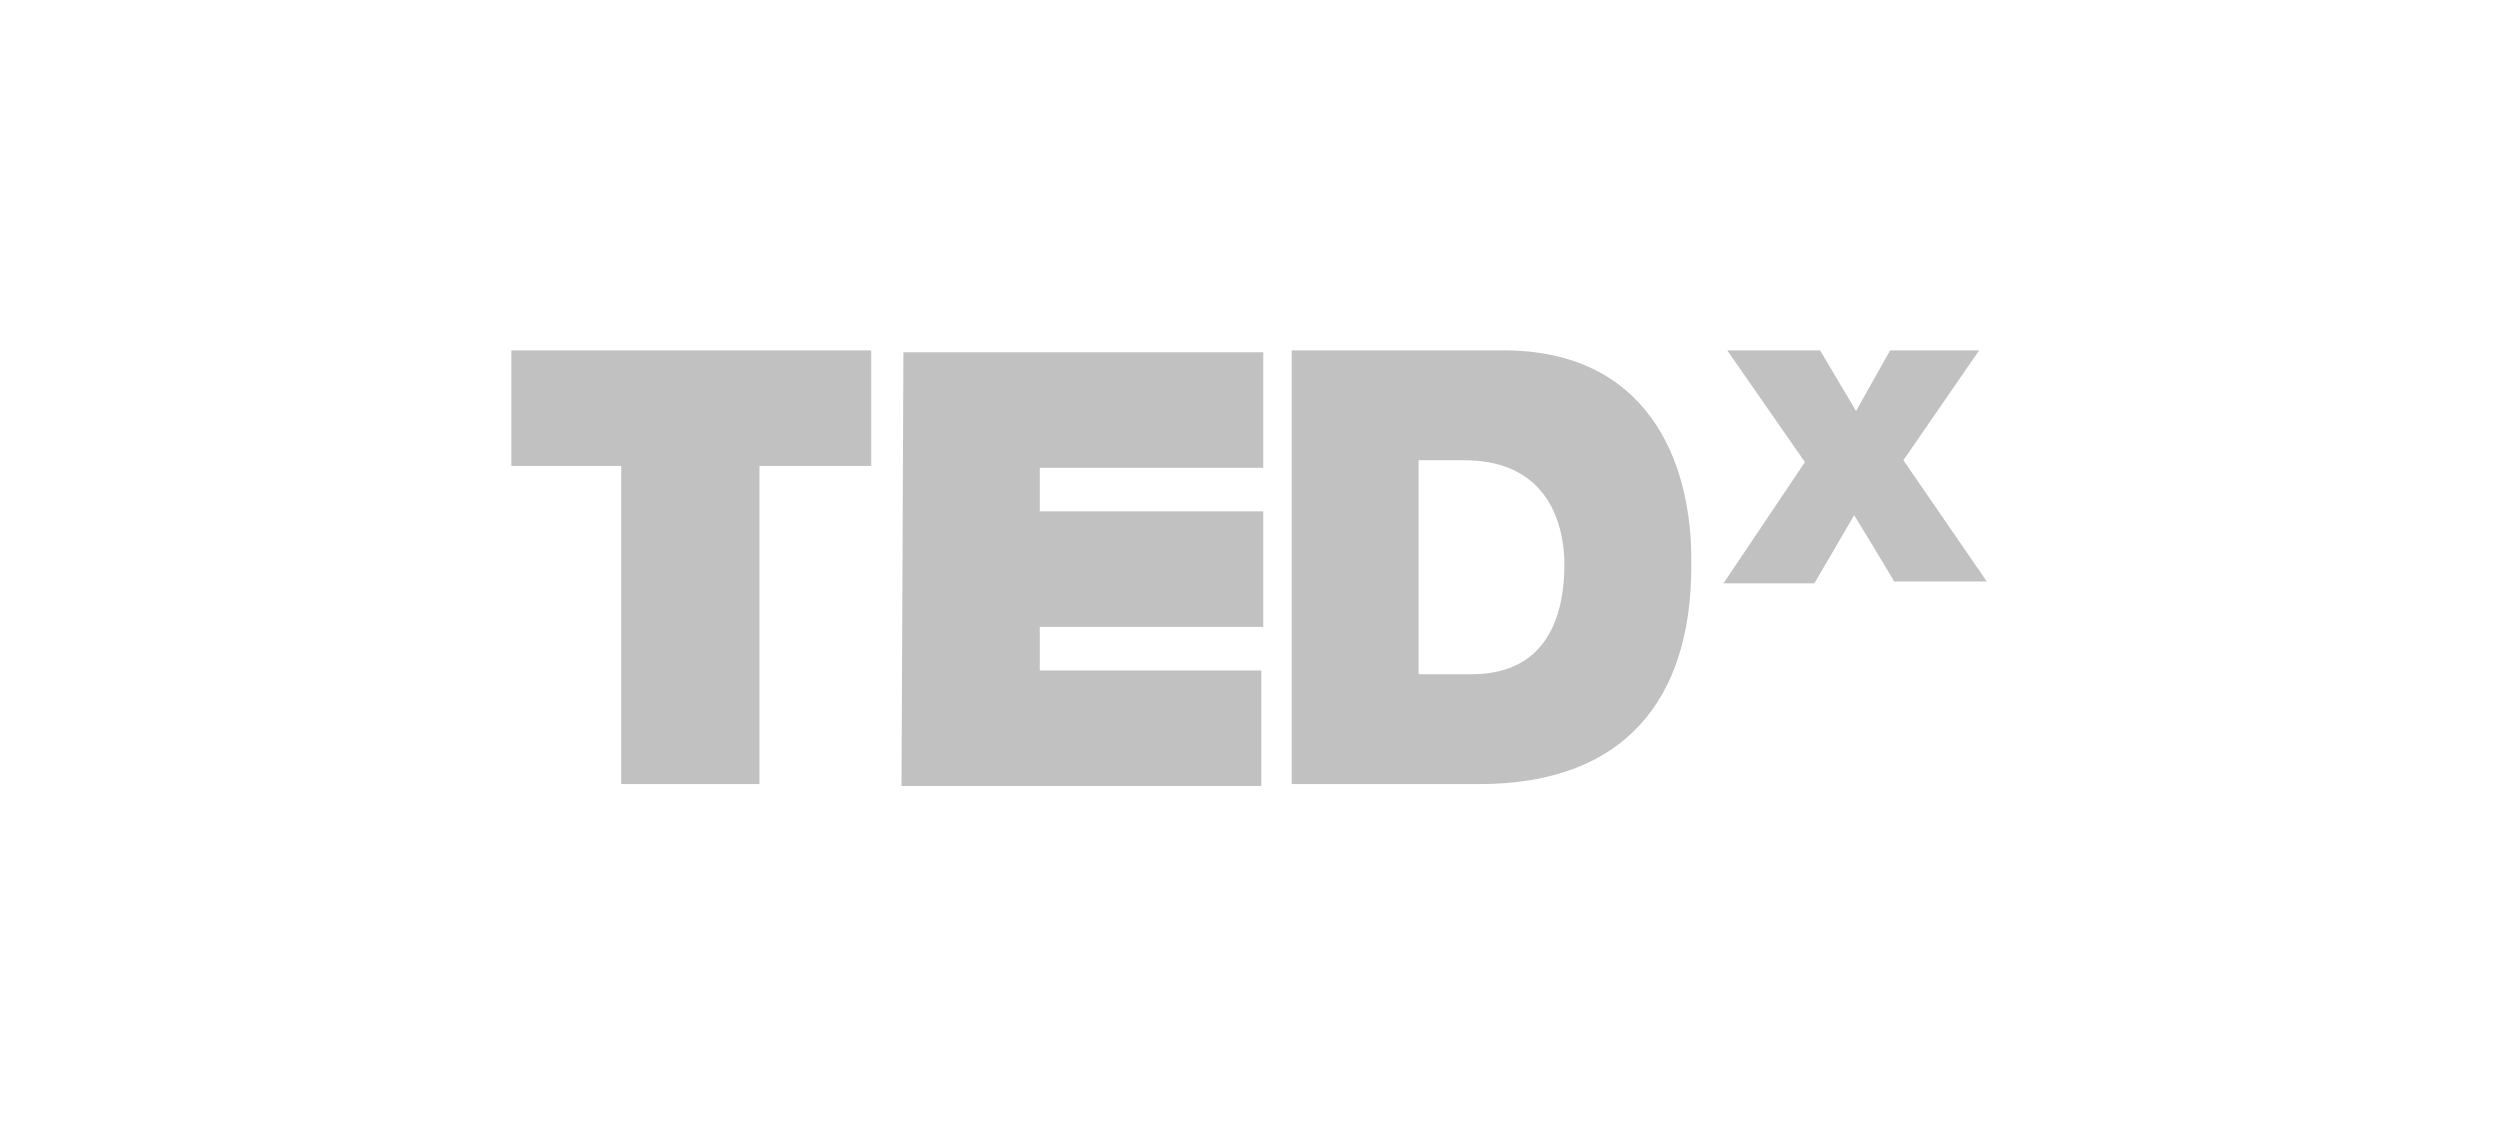 <?xml version="1.0" encoding="utf-8"?>
<!-- Generator: Adobe Illustrator 24.3.0, SVG Export Plug-In . SVG Version: 6.00 Build 0)  -->
<svg version="1.1" id="Layer_1" xmlns="http://www.w3.org/2000/svg" xmlns:xlink="http://www.w3.org/1999/xlink" x="0px" y="0px"
	 viewBox="0 0 132 60" style="enable-background:new 0 0 132 60;" xml:space="preserve">
<style type="text/css">
	.st0{fill:#C1C1C1;}
</style>
<path class="st0" d="M97.9,27.2l-2.1,3.6H91l4.3-6.4l-4.1-5.9h4.9l1.9,3.2l1.8-3.2h4.7l-4,5.8l4.4,6.4h-4.9
	C100.1,30.8,97.9,27.2,97.9,27.2z M77.7,35.6h-2.8V24.3h2.4c4.9,0,5.3,4.1,5.3,5.5C82.6,32,82,35.6,77.7,35.6L77.7,35.6z M79.4,18.5
	H68.2v22.9h9.9c7.7,0,11.2-4.5,11.2-11.5C89.4,24.1,86.8,18.5,79.4,18.5z M47.6,41.5h19v-6.1H54.9v-2.3l11.8,0V27H54.9v-2.3l11.8,0
	v-6.1h-19L47.6,41.5L47.6,41.5z M27,24.6h5.8v16.8h7.3V24.6H46v-6.1H27V24.6z"/>
</svg>
